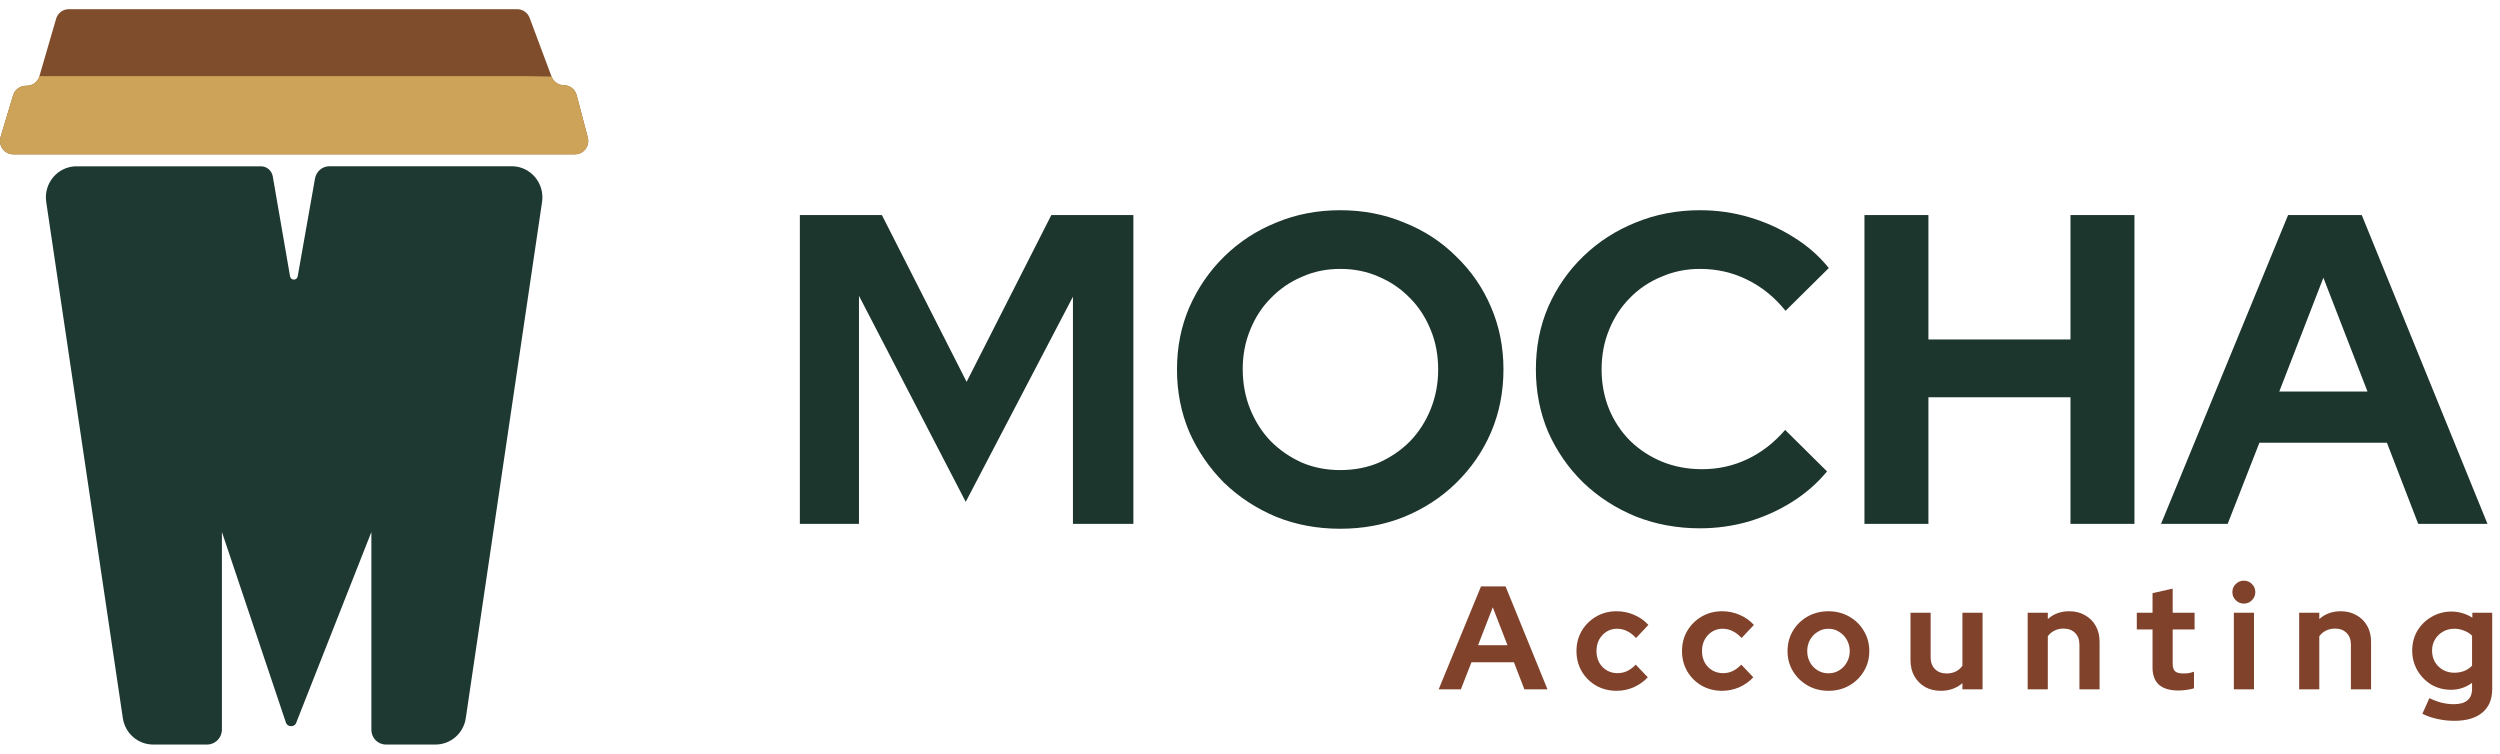 <svg width="136" height="41" viewBox="0 0 136 41" fill="none" xmlns="http://www.w3.org/2000/svg">
<g clip-path="url(#clip0_468_9635)">
<path d="M2.145 4.14L3.051 1.024C3.14 0.713 3.423 0.5 3.74 0.5H28.139C28.438 0.5 28.705 0.689 28.812 0.971L30.004 4.164C30.109 4.449 30.378 4.635 30.677 4.635C31.002 4.635 31.287 4.858 31.371 5.177L31.976 7.477C32.097 7.94 31.754 8.395 31.282 8.395H0.72C0.238 8.395 -0.11 7.921 0.031 7.451L0.712 5.185C0.801 4.893 1.061 4.685 1.362 4.669L1.496 4.661C1.799 4.645 2.061 4.435 2.148 4.14H2.145Z" fill="#7F4D2C"/>
<path d="M2.145 4.141H28.637L30.004 4.165C30.109 4.449 30.378 4.635 30.677 4.635C31.002 4.635 31.287 4.859 31.371 5.178L31.976 7.478C32.097 7.94 31.754 8.395 31.282 8.395H0.72C0.238 8.395 -0.11 7.922 0.031 7.451L0.712 5.186C0.801 4.893 1.061 4.686 1.362 4.67L1.496 4.662C1.799 4.646 2.061 4.436 2.148 4.141H2.145Z" fill="#CCA358"/>
<path d="M27.838 9.044H17.921C17.534 9.044 17.204 9.326 17.136 9.711L16.195 15.032C16.153 15.269 15.821 15.269 15.779 15.032L14.838 9.594C14.783 9.278 14.511 9.047 14.194 9.047H4.162C3.143 9.047 2.363 9.967 2.515 10.99L6.682 39.065C6.805 39.892 7.504 40.503 8.329 40.503H11.268C11.711 40.503 12.072 40.139 12.072 39.687V28.942L15.538 39.261C15.608 39.58 16.051 39.588 16.132 39.272L20.203 28.942V39.703C20.203 40.144 20.556 40.503 20.991 40.503H23.692C24.517 40.503 25.219 39.892 25.339 39.062L29.488 10.988C29.64 9.964 28.86 9.044 27.841 9.044H27.838Z" fill="#1E3932"/>
</g>
<path d="M43.512 28.5V11.7H47.976L52.584 20.772L57.192 11.7H61.656V28.5H58.368V16.14L52.536 27.3L46.728 16.092V28.5H43.512ZM72.908 28.764C71.66 28.764 70.5 28.548 69.428 28.116C68.356 27.668 67.412 27.052 66.596 26.268C65.796 25.468 65.164 24.548 64.7 23.508C64.252 22.452 64.028 21.316 64.028 20.1C64.028 18.884 64.252 17.756 64.7 16.716C65.164 15.66 65.796 14.74 66.596 13.956C67.412 13.156 68.356 12.54 69.428 12.108C70.5 11.66 71.66 11.436 72.908 11.436C74.156 11.436 75.316 11.66 76.388 12.108C77.476 12.54 78.42 13.156 79.22 13.956C80.036 14.74 80.668 15.66 81.116 16.716C81.564 17.756 81.788 18.884 81.788 20.1C81.788 21.316 81.564 22.452 81.116 23.508C80.668 24.548 80.036 25.468 79.22 26.268C78.42 27.052 77.476 27.668 76.388 28.116C75.316 28.548 74.156 28.764 72.908 28.764ZM72.908 25.572C73.676 25.572 74.38 25.436 75.02 25.164C75.66 24.876 76.22 24.492 76.7 24.012C77.18 23.516 77.556 22.932 77.828 22.26C78.1 21.588 78.236 20.868 78.236 20.1C78.236 19.316 78.1 18.596 77.828 17.94C77.556 17.268 77.18 16.692 76.7 16.212C76.22 15.716 75.66 15.332 75.02 15.06C74.38 14.772 73.676 14.628 72.908 14.628C72.156 14.628 71.46 14.772 70.82 15.06C70.18 15.332 69.62 15.716 69.14 16.212C68.66 16.692 68.284 17.268 68.012 17.94C67.74 18.596 67.604 19.308 67.604 20.076C67.604 20.86 67.74 21.588 68.012 22.26C68.284 22.932 68.66 23.516 69.14 24.012C69.62 24.492 70.18 24.876 70.82 25.164C71.46 25.436 72.156 25.572 72.908 25.572ZM92.48 28.74C91.231 28.74 90.064 28.524 88.975 28.092C87.888 27.644 86.936 27.028 86.12 26.244C85.32 25.46 84.688 24.548 84.224 23.508C83.775 22.452 83.552 21.316 83.552 20.1C83.552 18.868 83.775 17.732 84.224 16.692C84.688 15.636 85.328 14.716 86.144 13.932C86.96 13.148 87.903 12.54 88.975 12.108C90.064 11.66 91.231 11.436 92.48 11.436C93.407 11.436 94.303 11.564 95.168 11.82C96.031 12.076 96.832 12.436 97.567 12.9C98.32 13.364 98.96 13.924 99.487 14.58L97.135 16.908C96.528 16.156 95.823 15.588 95.023 15.204C94.24 14.82 93.391 14.628 92.48 14.628C91.728 14.628 91.023 14.772 90.368 15.06C89.712 15.332 89.144 15.716 88.663 16.212C88.183 16.692 87.808 17.268 87.535 17.94C87.263 18.596 87.127 19.316 87.127 20.1C87.127 20.868 87.263 21.588 87.535 22.26C87.808 22.916 88.192 23.492 88.688 23.988C89.183 24.468 89.76 24.844 90.415 25.116C91.088 25.388 91.816 25.524 92.6 25.524C93.48 25.524 94.303 25.34 95.072 24.972C95.84 24.604 96.519 24.076 97.112 23.388L99.391 25.644C98.864 26.284 98.231 26.836 97.496 27.3C96.76 27.764 95.96 28.124 95.096 28.38C94.248 28.62 93.376 28.74 92.48 28.74ZM101.426 28.5V11.7H104.906V18.468H112.634V11.7H116.114V28.5H112.634V21.612H104.906V28.5H101.426ZM117.56 28.5L124.472 11.7H128.48L135.32 28.5H131.552L129.848 24.084H122.912L121.184 28.5H117.56ZM123.992 21.3H128.792L126.392 15.108L123.992 21.3Z" fill="#1C352D"/>
<path d="M78.263 37.5L80.567 31.9H81.903L84.183 37.5H82.927L82.359 36.028H80.047L79.471 37.5H78.263ZM80.407 35.1H82.007L81.207 33.036L80.407 35.1ZM87.944 37.58C87.534 37.58 87.163 37.487 86.832 37.3C86.502 37.108 86.24 36.849 86.048 36.524C85.856 36.193 85.76 35.825 85.76 35.42C85.76 35.009 85.856 34.641 86.048 34.316C86.24 33.991 86.502 33.732 86.832 33.54C87.163 33.348 87.534 33.252 87.944 33.252C88.275 33.252 88.59 33.316 88.888 33.444C89.192 33.572 89.454 33.756 89.672 33.996L89 34.708C88.846 34.537 88.683 34.412 88.512 34.332C88.347 34.247 88.166 34.204 87.968 34.204C87.755 34.204 87.563 34.257 87.392 34.364C87.227 34.471 87.094 34.615 86.992 34.796C86.896 34.977 86.848 35.185 86.848 35.42C86.848 35.644 86.896 35.849 86.992 36.036C87.094 36.217 87.232 36.361 87.408 36.468C87.584 36.569 87.779 36.62 87.992 36.62C88.179 36.62 88.352 36.583 88.512 36.508C88.678 36.428 88.835 36.311 88.984 36.156L89.64 36.844C89.427 37.073 89.171 37.255 88.872 37.388C88.574 37.516 88.264 37.58 87.944 37.58ZM93.685 37.58C93.274 37.58 92.904 37.487 92.573 37.3C92.242 37.108 91.981 36.849 91.789 36.524C91.597 36.193 91.501 35.825 91.501 35.42C91.501 35.009 91.597 34.641 91.789 34.316C91.981 33.991 92.242 33.732 92.573 33.54C92.904 33.348 93.274 33.252 93.685 33.252C94.016 33.252 94.33 33.316 94.629 33.444C94.933 33.572 95.194 33.756 95.413 33.996L94.741 34.708C94.586 34.537 94.424 34.412 94.253 34.332C94.088 34.247 93.906 34.204 93.709 34.204C93.496 34.204 93.304 34.257 93.133 34.364C92.968 34.471 92.834 34.615 92.733 34.796C92.637 34.977 92.589 35.185 92.589 35.42C92.589 35.644 92.637 35.849 92.733 36.036C92.834 36.217 92.973 36.361 93.149 36.468C93.325 36.569 93.52 36.62 93.733 36.62C93.92 36.62 94.093 36.583 94.253 36.508C94.418 36.428 94.576 36.311 94.725 36.156L95.381 36.844C95.168 37.073 94.912 37.255 94.613 37.388C94.314 37.516 94.005 37.58 93.685 37.58ZM99.466 37.58C99.05 37.58 98.674 37.484 98.338 37.292C98.002 37.1 97.735 36.841 97.538 36.516C97.34 36.191 97.242 35.825 97.242 35.42C97.242 35.015 97.338 34.649 97.53 34.324C97.727 33.993 97.994 33.732 98.33 33.54C98.671 33.348 99.05 33.252 99.466 33.252C99.882 33.252 100.258 33.348 100.594 33.54C100.935 33.732 101.202 33.993 101.394 34.324C101.591 34.649 101.69 35.015 101.69 35.42C101.69 35.825 101.591 36.191 101.394 36.516C101.202 36.841 100.938 37.1 100.602 37.292C100.266 37.484 99.887 37.58 99.466 37.58ZM99.466 36.628C99.684 36.628 99.879 36.575 100.05 36.468C100.226 36.361 100.364 36.217 100.466 36.036C100.572 35.849 100.626 35.644 100.626 35.42C100.626 35.191 100.572 34.985 100.466 34.804C100.364 34.623 100.226 34.479 100.05 34.372C99.879 34.26 99.684 34.204 99.466 34.204C99.252 34.204 99.058 34.26 98.882 34.372C98.706 34.479 98.567 34.623 98.466 34.804C98.364 34.985 98.314 35.191 98.314 35.42C98.314 35.644 98.364 35.849 98.466 36.036C98.567 36.217 98.706 36.361 98.882 36.468C99.058 36.575 99.252 36.628 99.466 36.628ZM105.579 37.58C105.259 37.58 104.974 37.511 104.723 37.372C104.478 37.228 104.283 37.031 104.139 36.78C104.001 36.529 103.931 36.241 103.931 35.916V33.332H105.027V35.756C105.027 36.023 105.105 36.236 105.259 36.396C105.419 36.556 105.633 36.636 105.899 36.636C106.081 36.636 106.243 36.601 106.387 36.532C106.537 36.457 106.659 36.353 106.755 36.22V33.332H107.851V37.5H106.755V37.164C106.435 37.441 106.043 37.58 105.579 37.58ZM110.305 37.5V33.332H111.401V33.676C111.716 33.393 112.105 33.252 112.569 33.252C112.895 33.252 113.18 33.324 113.425 33.468C113.676 33.607 113.871 33.801 114.009 34.052C114.148 34.297 114.217 34.585 114.217 34.916V37.5H113.121V35.076C113.121 34.804 113.044 34.591 112.889 34.436C112.735 34.276 112.524 34.196 112.257 34.196C112.071 34.196 111.905 34.233 111.761 34.308C111.617 34.377 111.497 34.479 111.401 34.612V37.5H110.305ZM118.506 37.564C118.042 37.564 117.69 37.46 117.45 37.252C117.216 37.039 117.098 36.729 117.098 36.324V34.244H116.242V33.332H117.098V32.268L118.194 32.02V33.332H119.386V34.244H118.194V36.1C118.194 36.292 118.237 36.431 118.322 36.516C118.408 36.596 118.557 36.636 118.77 36.636C118.877 36.636 118.973 36.631 119.058 36.62C119.149 36.604 119.248 36.577 119.354 36.54V37.444C119.242 37.481 119.101 37.511 118.93 37.532C118.765 37.553 118.624 37.564 118.506 37.564ZM121.521 37.5V33.332H122.617V37.5H121.521ZM122.065 32.836C121.894 32.836 121.748 32.775 121.625 32.652C121.502 32.529 121.441 32.383 121.441 32.212C121.441 32.036 121.502 31.889 121.625 31.772C121.748 31.649 121.894 31.588 122.065 31.588C122.241 31.588 122.388 31.649 122.505 31.772C122.628 31.889 122.689 32.036 122.689 32.212C122.689 32.383 122.628 32.529 122.505 32.652C122.388 32.775 122.241 32.836 122.065 32.836ZM125.074 37.5V33.332H126.17V33.676C126.485 33.393 126.874 33.252 127.338 33.252C127.664 33.252 127.949 33.324 128.194 33.468C128.445 33.607 128.64 33.801 128.778 34.052C128.917 34.297 128.986 34.585 128.986 34.916V37.5H127.89V35.076C127.89 34.804 127.813 34.591 127.658 34.436C127.504 34.276 127.293 34.196 127.026 34.196C126.84 34.196 126.674 34.233 126.53 34.308C126.386 34.377 126.266 34.479 126.17 34.612V37.5H125.074ZM133.512 39.212C133.192 39.212 132.883 39.177 132.584 39.108C132.286 39.044 132.016 38.951 131.776 38.828L132.16 37.98C132.39 38.092 132.614 38.175 132.832 38.228C133.051 38.281 133.27 38.308 133.488 38.308C133.814 38.308 134.059 38.239 134.224 38.1C134.395 37.961 134.48 37.753 134.48 37.476V37.148C134.139 37.399 133.758 37.524 133.336 37.524C132.942 37.524 132.584 37.431 132.264 37.244C131.95 37.052 131.696 36.793 131.504 36.468C131.318 36.143 131.224 35.783 131.224 35.388C131.224 34.993 131.318 34.636 131.504 34.316C131.696 33.996 131.955 33.743 132.28 33.556C132.606 33.364 132.968 33.268 133.368 33.268C133.571 33.268 133.768 33.297 133.96 33.356C134.152 33.415 134.331 33.497 134.496 33.604V33.332H135.576V37.492C135.576 38.041 135.398 38.465 135.04 38.764C134.688 39.063 134.179 39.212 133.512 39.212ZM133.504 36.596C133.707 36.596 133.891 36.564 134.056 36.5C134.222 36.431 134.363 36.335 134.48 36.212V34.58C134.363 34.463 134.219 34.372 134.048 34.308C133.883 34.239 133.704 34.204 133.512 34.204C133.283 34.204 133.078 34.257 132.896 34.364C132.715 34.465 132.571 34.607 132.464 34.788C132.358 34.964 132.304 35.164 132.304 35.388C132.304 35.617 132.355 35.823 132.456 36.004C132.563 36.185 132.707 36.329 132.888 36.436C133.075 36.543 133.28 36.596 133.504 36.596Z" fill="#81422C"/>
<defs>
<clipPath id="clip0_468_9635">
<rect width="32" height="40" fill="white" transform="translate(0 0.5)"/>
</clipPath>
</defs>
</svg>
